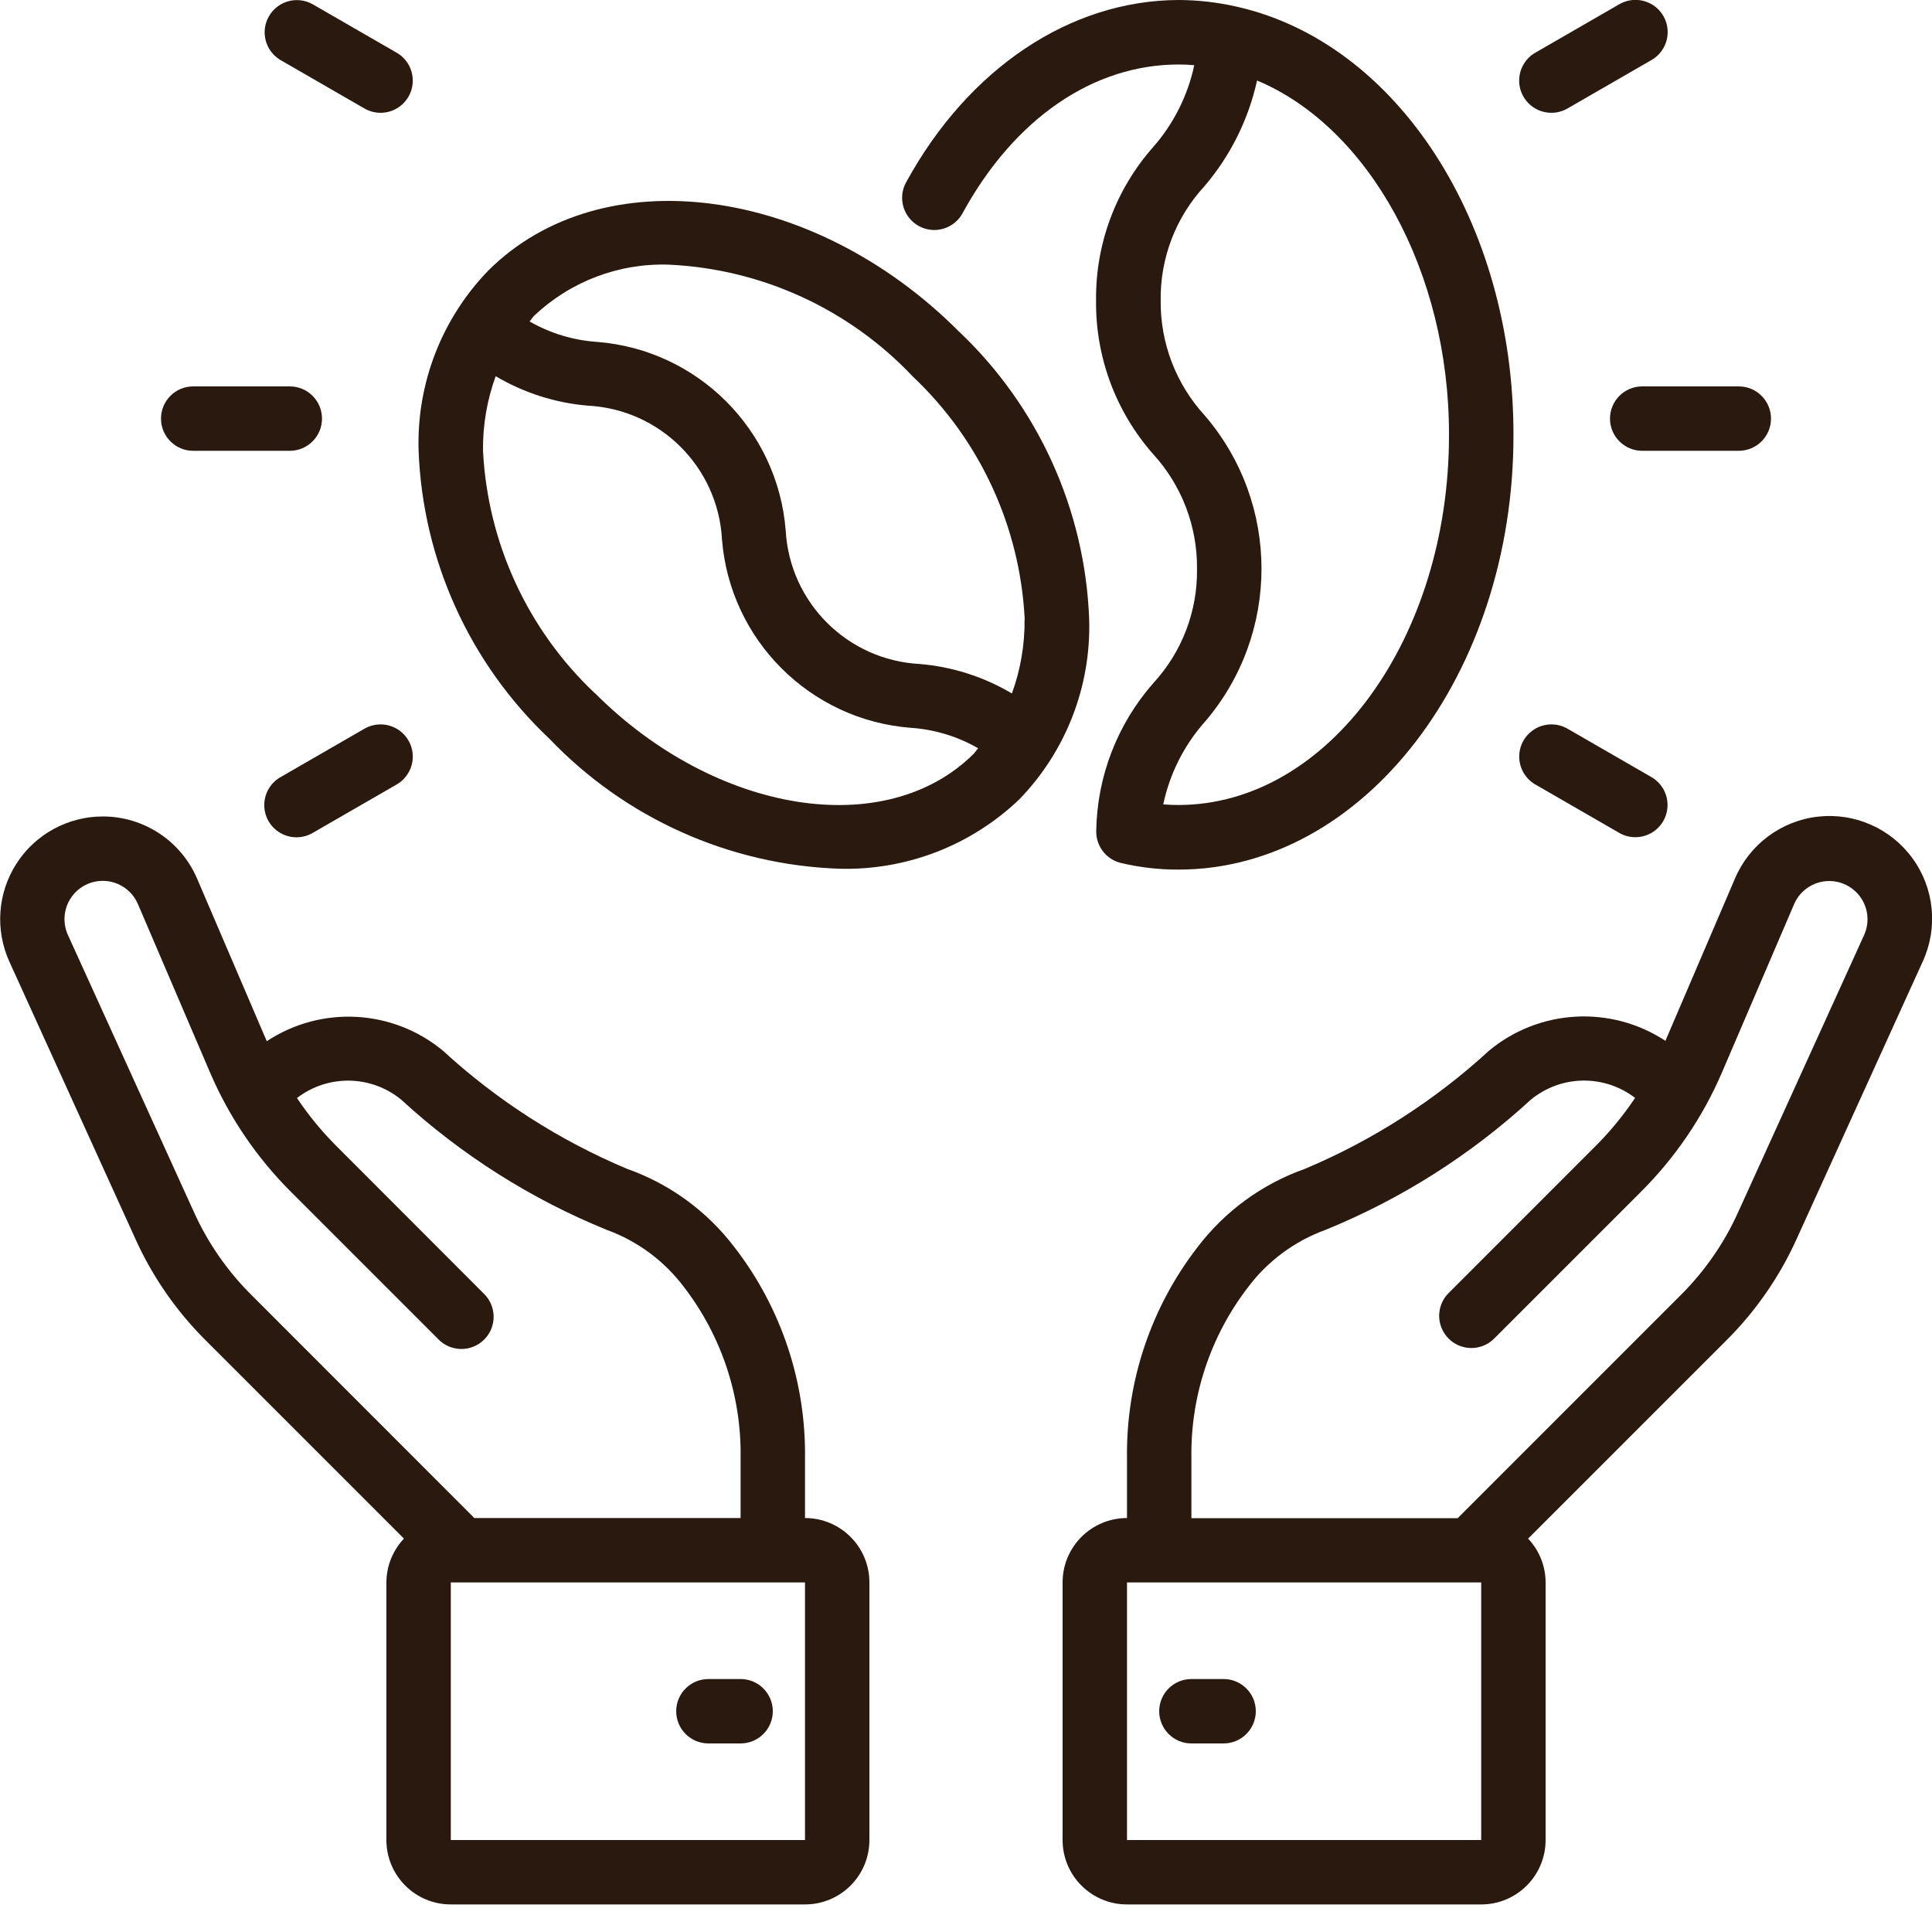 <?xml version="1.0"?>
<svg xmlns="http://www.w3.org/2000/svg" xmlns:xlink="http://www.w3.org/1999/xlink" xmlns:svgjs="http://svgjs.com/svgjs" version="1.1" width="512" height="512" x="0" y="0" viewBox="0 0 60 60" style="enable-background:new 0 0 512 512" xml:space="preserve"><g><g xmlns="http://www.w3.org/2000/svg" id="Page-1" fill="none" fill-rule="evenodd"><g id="043---Best-Beans" fill="rgb(0,0,0)" fill-rule="nonzero" transform="translate(0 -1)"><path id="Shape" d="m3.191 26.356c-1.084.001-2.093.552-2.679 1.463-.586.911-.669 2.058-.221 3.045l3.919 8.622c.528 1.167 1.264 2.228 2.171 3.133l6.164 6.164c-.348.368-.543.854-.545 1.361v8c0 1.105.895 2 2 2h11c1.105 0 2-.895 2-2v-8c0-1.105-.895-2-2-2v-1.862c.03-2.368-.742-4.676-2.191-6.549-.85-1.119-2.009-1.965-3.334-2.433-2.106-.885-4.043-2.128-5.725-3.674-1.56-1.288-3.778-1.405-5.465-.29l-2.163-5.047c-.502-1.173-1.655-1.934-2.931-1.933zm21.809 31.788h-11v-8h11zm-18.48-23.844c.595 1.39 1.451 2.653 2.522 3.72l4.568 4.568c.251.26.623.364.973.273.35-.092.623-.365.714-.714.092-.35-.013-.721-.273-.973l-4.568-4.574c-.46-.458-.873-.96-1.233-1.5.96-.739 2.304-.717 3.239.053 1.869 1.716 4.03 3.085 6.38 4.041.958.348 1.794.968 2.405 1.784 1.166 1.519 1.784 3.389 1.753 5.304v1.862h-8.269l-6.939-6.944c-.737-.735-1.334-1.598-1.764-2.546l-3.919-8.618c-.167-.368-.135-.795.083-1.135s.595-.545.999-.545c.475-0.0.905.283 1.092.72z" fill="#29190e" data-original="#000000" style=""/><path id="Shape" d="m23 53.144h-1c-.552 0-1 .448-1 1s.448 1 1 1h1c.552 0 1-.448 1-1s-.448-1-1-1z" fill="#29190e" data-original="#000000" style=""/><path id="Shape" d="m35 60.144h11c1.105 0 2-.895 2-2v-8c-.001-.506-.195-.993-.543-1.361l6.164-6.163c.907-.905 1.642-1.967 2.171-3.134l3.919-8.622c.482-1.045.363-2.27-.312-3.202-.675-.933-1.8-1.43-2.943-1.3-1.144.13-2.129.867-2.577 1.927l-2.158 5.035c-1.692-1.112-3.911-.99-5.471.3-1.682 1.546-3.619 2.79-5.725 3.676-1.324.468-2.483 1.312-3.333 2.43-1.45 1.873-2.223 4.183-2.192 6.552v1.862c-1.105 0-2 .895-2 2v8c0 1.105.895 2 2 2zm2-13.862c-.03-1.914.588-3.782 1.754-5.3.61-.815 1.444-1.434 2.4-1.783 2.35-.956 4.511-2.325 6.38-4.041.935-.776 2.282-.801 3.245-.061-.361.541-.775 1.044-1.235 1.503l-4.568 4.569c-.379.392-.374 1.016.012 1.402s1.009.391 1.402.012l4.568-4.568c1.07-1.066 1.926-2.327 2.522-3.715l2.237-5.219c.187-.437.617-.72 1.092-.72.404 0.0.78.206.999.545.219.34.25.767.083 1.135l-3.919 8.622c-.43.948-1.028 1.811-1.765 2.547l-6.938 6.939h-8.269zm-2 3.862h11v8h-11z" fill="#29190e" data-original="#000000" style=""/><path id="Shape" d="m38 53.144h-1c-.552 0-1 .448-1 1s.448 1 1 1h1c.552 0 1-.448 1-1s-.448-1-1-1z" fill="#29190e" data-original="#000000" style=""/><path id="Shape" d="m15.173 9.394c-1.453 1.496-2.237 3.516-2.173 5.6.128 3.401 1.588 6.615 4.064 8.95 2.358 2.469 5.588 3.917 9 4.035 2.076.057 4.088-.718 5.589-2.152 1.452-1.496 2.236-3.516 2.172-5.6-.128-3.4-1.587-6.614-4.062-8.949-4.53-4.53-11.073-5.378-14.59-1.884zm3.3 13.134c-2.087-1.97-3.331-4.671-3.473-7.537-.009-.787.125-1.569.394-2.308.873.517 1.852.83 2.864.915 2.246.117 4.042 1.909 4.164 4.155.25 3.126 2.735 5.606 5.861 5.85.738.049 1.454.267 2.095.635-.05.054-.087.12-.139.172-2.734 2.716-8.011 1.871-11.762-1.882zm13.346-2.3c.009.787-.124 1.569-.393 2.308-.874-.518-1.853-.831-2.865-.915-2.244-.119-4.038-1.909-4.161-4.153-.25-3.125-2.734-5.606-5.86-5.85-.737-.05-1.454-.267-2.094-.636.05-.054.086-.119.138-.171 1.126-1.07 2.635-1.644 4.188-1.592 2.88.132 5.596 1.378 7.576 3.474 2.087 1.97 3.332 4.67 3.475 7.536z" fill="#29190e" data-original="#000000" style=""/><path id="Shape" d="m34.045 26.8c-.013.472.306.89.766 1 .59.14 1.194.209 1.8.206 5.74-.011 10.4-6.067 10.391-13.5.01-6.589-3.608-12.182-8.6-13.3-.591-.135-1.196-.204-1.802-.206-3.36.011-6.519 2.12-8.45 5.644-.181.314-.178.701.008 1.012.186.311.526.497.888.486.362-.011.69-.217.857-.539 1.6-2.917 4.042-4.6 6.7-4.6.16 0 .322.007.486.021-.202.948-.645 1.828-1.287 2.555-1.155 1.312-1.783 3.006-1.763 4.754-.019 1.753.611 3.451 1.77 4.766.891.974 1.379 2.249 1.365 3.569.019 1.315-.469 2.586-1.361 3.552-1.114 1.269-1.74 2.891-1.769 4.579zm3.367-3.376c2.353-2.739 2.353-6.785 0-9.524-.892-.973-1.38-2.248-1.366-3.568-.019-1.315.469-2.587 1.362-3.552.804-.943 1.364-2.069 1.631-3.28 3.472 1.454 5.969 5.941 5.961 11 .008 6.332-3.757 11.49-8.393 11.5-.165 0-.325-.006-.482-.019.201-.95.645-1.831 1.287-2.559z" fill="#29190e" data-original="#000000" style=""/><path id="Shape" d="m5 14c0 .552.448 1 1 1h3c.552 0 1-.448 1-1s-.448-1-1-1h-3c-.552 0-1 .448-1 1z" fill="#29190e" data-original="#000000" style=""/><path id="Shape" d="m50 14c0 .552.448 1 1 1h3c.552 0 1-.448 1-1s-.448-1-1-1h-3c-.552 0-1 .448-1 1z" fill="#29190e" data-original="#000000" style=""/><path id="Shape" d="m11.313 23.634-2.6 1.5c-.312.177-.505.508-.506.867-.001.359.191.691.502.869.311.179.694.177 1.004-.004l2.6-1.5c.312-.177.505-.508.506-.867s-.191-.691-.502-.869c-.311-.179-.694-.177-1.004.004z" fill="#29190e" data-original="#000000" style=""/><path id="Shape" d="m50.285 1.134-2.6 1.5c-.312.177-.505.508-.506.867s.191.691.502.869c.311.179.694.177 1.004-.004l2.6-1.5c.312-.177.505-.508.506-.867s-.191-.691-.502-.869c-.311-.179-.694-.177-1.004.004z" fill="#29190e" data-original="#000000" style=""/><path id="Shape" d="m47.687 25.366 2.6 1.5c.152.088.324.134.5.134.453-0.0.849-.304.966-.741.117-.437-.074-.899-.466-1.125l-2.6-1.5c-.31-.181-.693-.183-1.004-.004-.311.179-.503.51-.502.869s.194.69.506.867z" fill="#29190e" data-original="#000000" style=""/><path id="Shape" d="m12.313 2.634-2.6-1.5c-.478-.272-1.085-.107-1.36.369-.275.476-.114 1.085.36 1.363l2.6 1.5c.31.181.693.183 1.004.004.311-.179.503-.51.502-.869s-.194-.69-.506-.867z" fill="#29190e" data-original="#000000" style=""/></g></g></g></svg>
